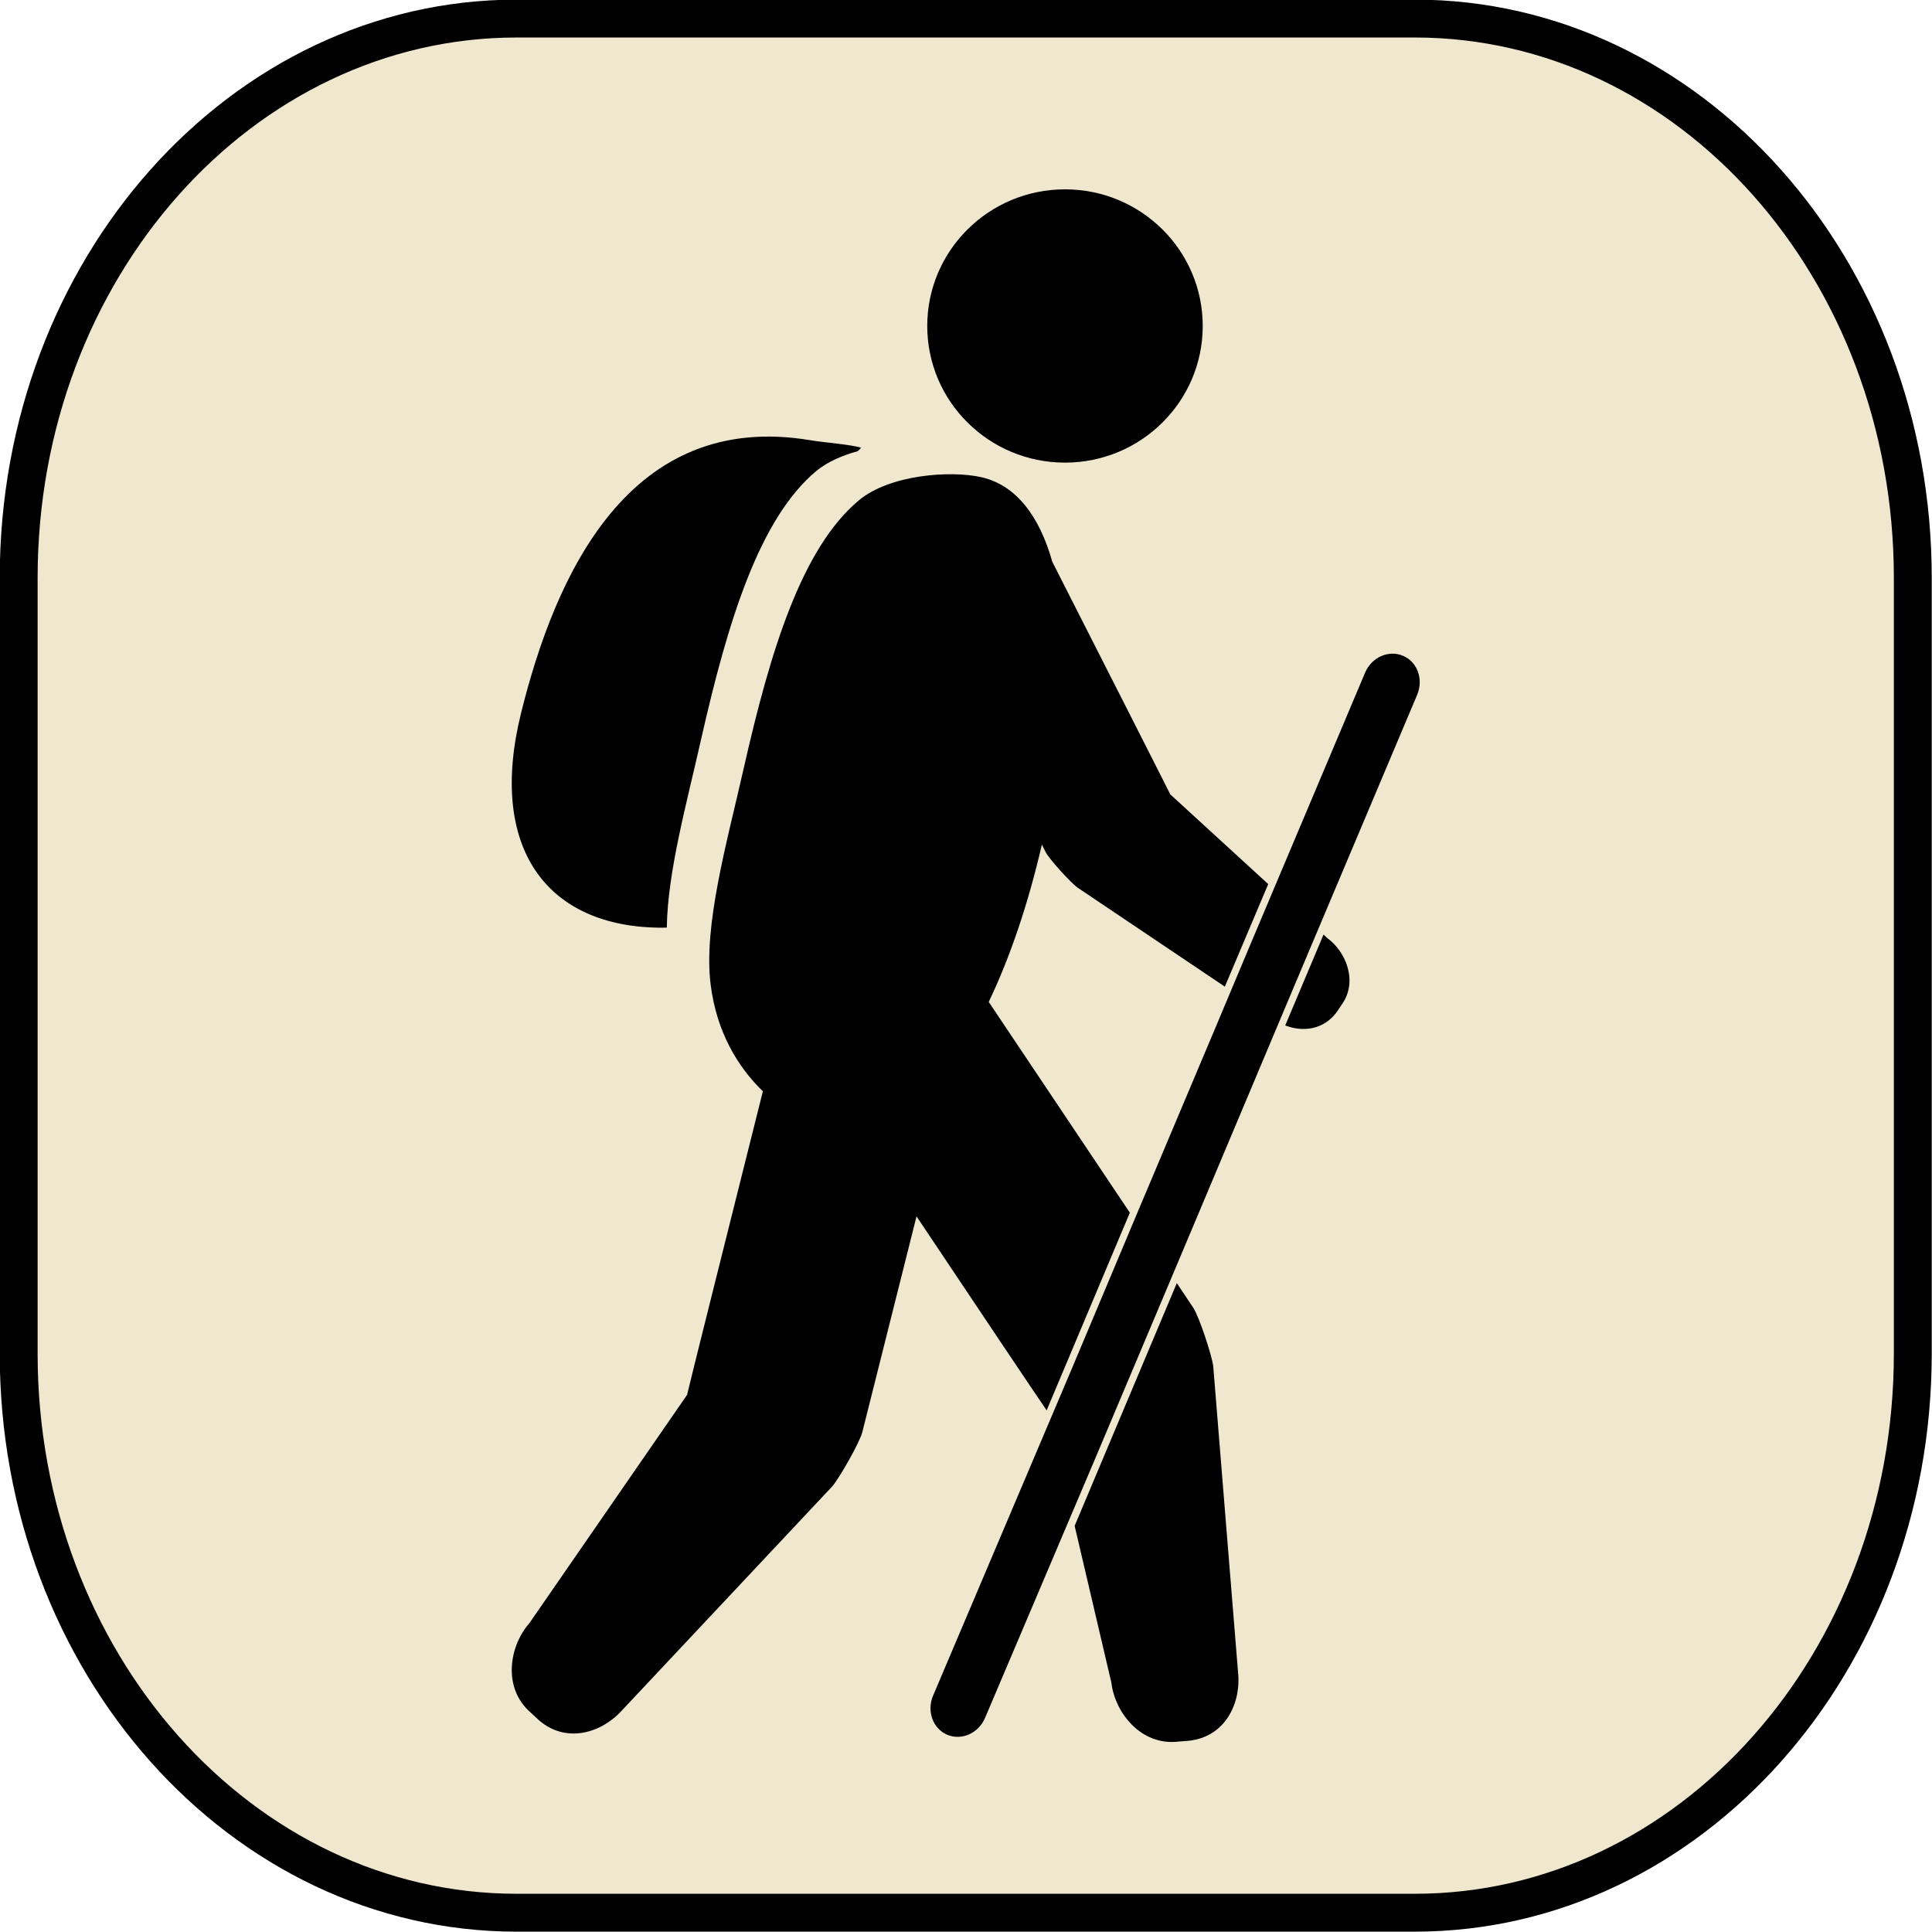 <?xml version="1.0" encoding="UTF-8" standalone="no"?>
<!-- Created with Inkscape (http://www.inkscape.org/) -->

<svg
   xmlns:dc="http://purl.org/dc/elements/1.1/"
   xmlns:cc="http://creativecommons.org/ns#"
   xmlns:rdf="http://www.w3.org/1999/02/22-rdf-syntax-ns#"
   xmlns:svg="http://www.w3.org/2000/svg"
   xmlns="http://www.w3.org/2000/svg"
   xmlns:sodipodi="http://sodipodi.sourceforge.net/DTD/sodipodi-0.dtd"
   xmlns:inkscape="http://www.inkscape.org/namespaces/inkscape"
   width="51"
   height="51"
   id="svg9780"
   version="1.1"
   inkscape:version="0.48.4 r"
   sodipodi:docname="directions_hike_active.svg">
  <defs
     id="defs9782" />
  <sodipodi:namedview
     id="base"
     pagecolor="#ffffff"
     bordercolor="#666666"
     borderopacity="1.0"
     inkscape:pageopacity="0.0"
     inkscape:pageshadow="2"
     inkscape:zoom="1.979899"
     inkscape:cx="67.477376"
     inkscape:cy="10.202398"
     inkscape:document-units="px"
     inkscape:current-layer="layer1"
     showgrid="false"
     fit-margin-top="0"
     fit-margin-left="0"
     fit-margin-right="0"
     fit-margin-bottom="0"
     inkscape:window-width="484"
     inkscape:window-height="480"
     inkscape:window-x="1386"
     inkscape:window-y="482"
     inkscape:window-maximized="0" />
  <g
     inkscape:label="Layer 1"
     inkscape:groupmode="layer"
     id="layer1"
     transform="translate(-677.559,-564.362)">
    <g
       id="g7587"
       transform="translate(432.965,82.644)">
      <g
         id="g7576">
        <path
           stroke-miterlimit="10"
           d="m 295.087,517.447 c 0,8.153 -5.886,14.762 -13.147,14.762 l -23.706,0 c -7.261,0 -13.147,-6.608 -13.147,-14.762 l 0,-20.477 c 0,-8.153 5.886,-14.762 13.147,-14.762 l 23.706,0 c 7.261,0 13.147,6.608 13.147,14.762 l 0,20.477 z"
           id="path6447"
           inkscape:connector-curvature="0"
           style="fill:#efe7ce;stroke:#000000;stroke-miterlimit:10" />
        <g
           id="g6474"
           transform="translate(107.054,424.188)">
          <ellipse
             sodipodi:ry="3.6070001"
             sodipodi:rx="3.6359999"
             sodipodi:cy="66.135002"
             sodipodi:cx="165.653"
             d="m 169.289,66.135 c 0,1.992 -1.628,3.607 -3.636,3.607 -2.008,0 -3.636,-1.615 -3.636,-3.607 0,-1.992 1.628,-3.607 3.636,-3.607 2.008,0 3.636,1.615 3.636,3.607 z"
             cx="165.653"
             cy="66.135"
             rx="3.636"
             ry="3.607"
             id="ellipse6476" />
          <path
             d="m 172.832,84.238 0.122,-0.183 c 0.443,-0.61 0.119,-1.403 -0.382,-1.766 l -0.094,-0.089 -1.011,2.399 c 0.461,0.178 1.013,0.123 1.365,-0.361 z"
             id="path6478"
             inkscape:connector-curvature="0" />
          <path
             d="m 163.64,83.978 c 0.563,-1.176 1.043,-2.592 1.403,-4.154 l 0.101,0.202 c 0.104,0.198 0.669,0.811 0.838,0.933 l 3.891,2.616 1.145,-2.707 -2.586,-2.369 c -0.01,-0.03 -2.098,-4.139 -3.113,-6.137 -0.342,-1.214 -0.96,-2.029 -1.877,-2.236 -0.805,-0.181 -2.409,-0.071 -3.227,0.609 -1.515,1.262 -2.345,3.992 -3.044,7.083 -0.441,1.95 -1.069,4.146 -0.871,5.709 0.154,1.221 0.699,2.155 1.378,2.81 -0.75,2.996 -1.999,7.976 -2.001,8.014 l -4.162,6.026 c -0.534,0.607 -0.714,1.71 0.031,2.358 l 0.208,0.194 c 0.742,0.653 1.694,0.335 2.227,-0.273 l 5.529,-5.89 c 0.18,-0.207 0.719,-1.146 0.793,-1.431 l 1.431,-5.696 c 1.489,2.229 3.171,4.739 3.435,5.121 l 2.196,-5.218 -3.725,-5.564 z"
             id="path6480"
             inkscape:connector-curvature="0" />
          <path
             d="m 166.877,101.946 c 0.094,0.798 0.785,1.672 1.768,1.558 l 0.287,-0.023 c 0.982,-0.113 1.383,-1.033 1.287,-1.836 l -0.653,-8.053 c -0.033,-0.273 -0.368,-1.302 -0.53,-1.545 l -0.431,-0.646 -2.697,6.408 0.969,4.137 z"
             id="path6482"
             inkscape:connector-curvature="0" />
          <path
             d="m 174.575,74.841 c -0.38,-0.162 -0.828,0.04 -1,0.446 l -3.047,7.219 -0.91,2.168 -2.014,4.774 -1.755,4.175 -3.68,8.673 c -0.17,0.407 -0.002,0.868 0.377,1.028 0.38,0.159 0.826,-0.041 0.998,-0.448 l 2.895,-6.816 2.161,-5.124 2.29,-5.441 0.808,-1.92 3.252,-7.705 c 0.172,-0.411 0.005,-0.87 -0.375,-1.029 z"
             id="path6484"
             inkscape:connector-curvature="0" />
          <g
             id="g6486">
            <path
               d="m 158.937,69.152 c -4.785,-0.806 -6.74,3.546 -7.645,7.213 -0.876,3.547 0.674,5.654 3.731,5.654 0.038,0 0.079,0 0.119,-0.003 0.02,-1.474 0.534,-3.315 0.907,-4.978 0.699,-3.087 1.53,-5.818 3.044,-7.079 0.292,-0.238 0.676,-0.405 1.092,-0.52 0.028,-0.027 0.056,-0.058 0.086,-0.089 -0.218,-0.081 -1.033,-0.145 -1.334,-0.198 z"
               id="path6488"
               inkscape:connector-curvature="0" />
          </g>
        </g>
      </g>
    </g>
  </g>
</svg>
